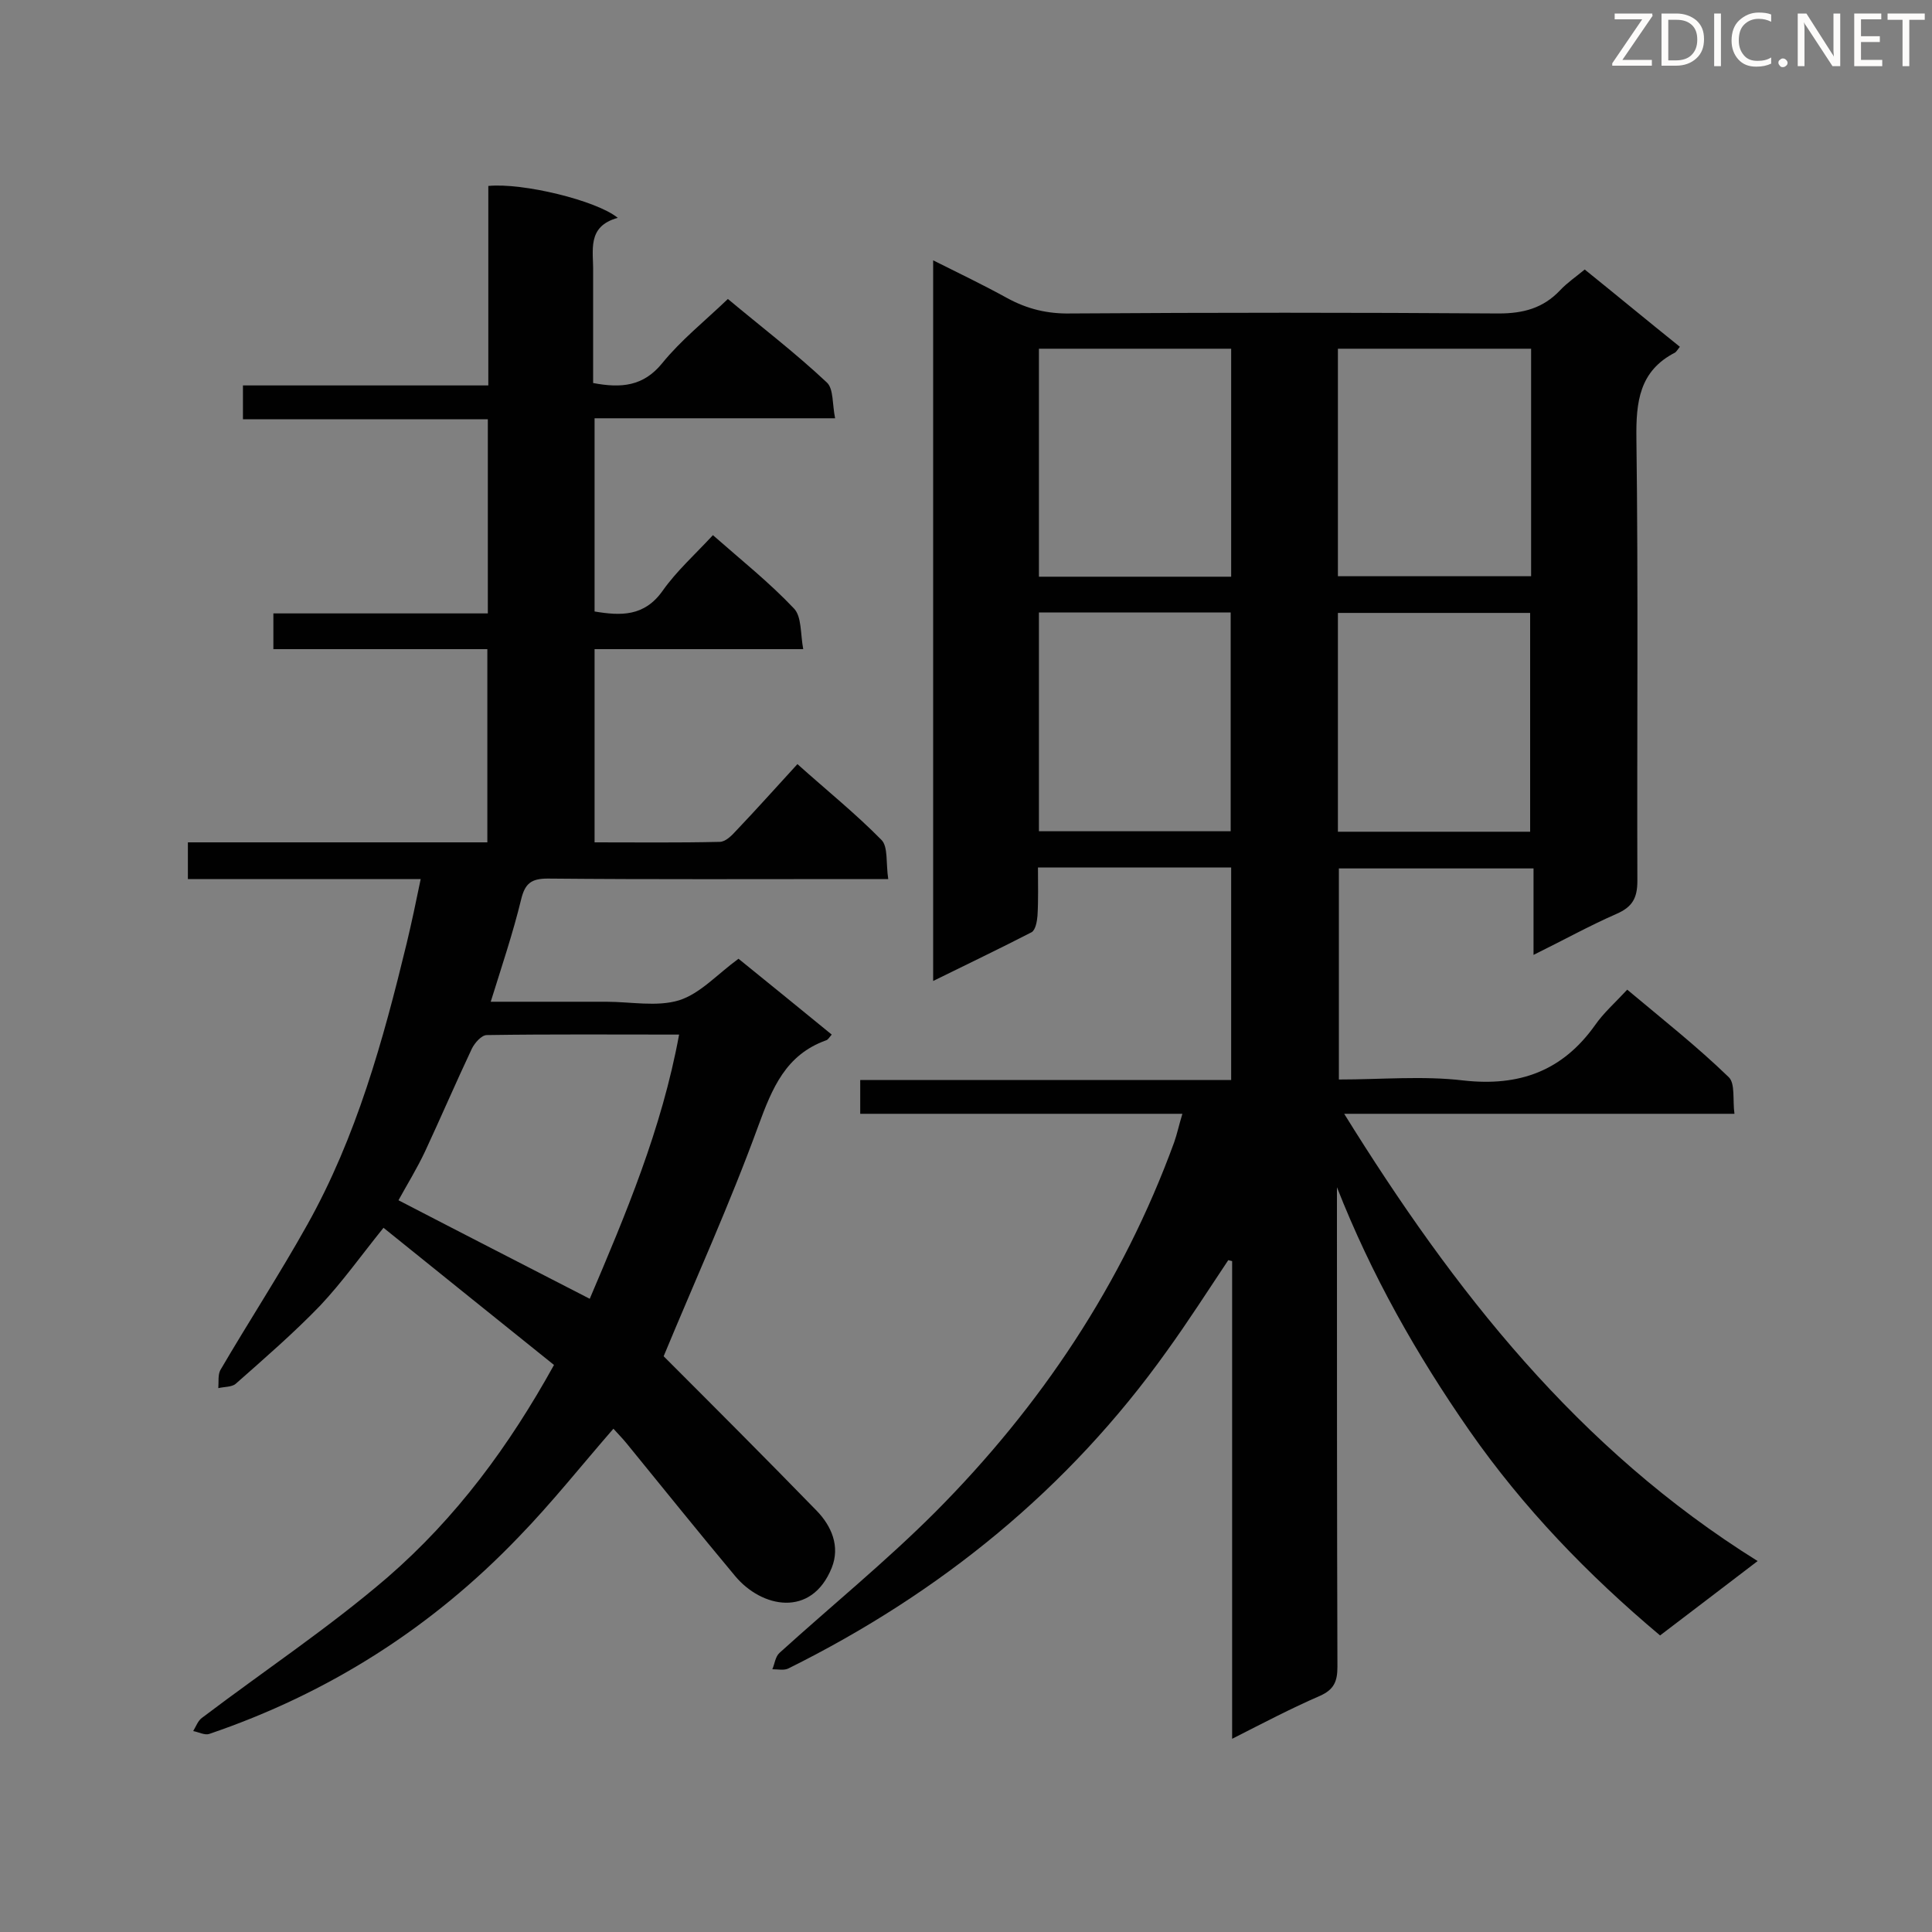 <svg enable-background="new 0 0 400 400" viewBox="0 0 400 400" xmlns="http://www.w3.org/2000/svg"><rect x="0" y="0" width="400" height="400" fill="#808080" stroke="none"/><path d="m255.1 360c0-33.5 0-66.2 0-98.9-.3-.1-.5-.1-.8-.2-4.2 6.3-8.3 12.7-12.7 18.8-20.4 28.6-46.9 50.1-78.3 65.7-.9.5-2.2.2-3.4.2.5-1.1.6-2.6 1.5-3.4 10.7-9.7 22-18.9 32.2-29.1 21.9-22 38.8-47.3 49.5-76.6.6-1.7 1-3.6 1.7-5.9-22.4 0-44.5 0-66.7 0 0-2.4 0-4.4 0-7h76.8c0-15 0-29.3 0-44-13.3 0-26.3 0-40 0 0 3.4.1 6.7-.1 10-.1 1.2-.4 2.9-1.2 3.4-6.6 3.4-13.3 6.6-20.4 10.1 0-50 0-99.2 0-149.2 5.4 2.7 10.4 5.1 15.3 7.8 4.2 2.3 8.4 3.3 13.2 3.2 29.5-.2 59-.2 88.6 0 5.1 0 9.2-1.1 12.7-4.8 1.5-1.6 3.3-2.8 5.1-4.3 6.7 5.4 13.1 10.7 19.7 16-.5.6-.7 1-1 1.2-7.4 3.8-8.1 10.2-8 17.8.4 30.5.1 61.1.2 91.6 0 3.6-1.1 5.4-4.3 6.8-5.7 2.5-11.1 5.5-17.2 8.5 0-6.2 0-11.9 0-17.9-13.6 0-26.8 0-40.3 0v43.7c8.8 0 17.4-.8 25.8.2 11.6 1.3 20.5-2 27.2-11.4 1.8-2.6 4.2-4.7 6.7-7.4 7.4 6.2 14.5 11.8 21 18.1 1.4 1.3.8 4.8 1.2 7.6-27.1 0-53.5 0-80.8 0 22.7 36.6 48.4 69.4 85.6 92.6-7.1 5.4-13.6 10.4-20.2 15.4-15-12.6-28.3-26.4-39.4-42.3-11-15.8-20.4-32.4-27.5-50.5v4.6c0 31.6 0 63.1.1 94.7 0 3-.7 4.7-3.6 6-6 2.6-11.7 5.6-18.2 8.9zm-.2-287.8c-13.5 0-26.5 0-39.8 0v47.2h39.8c0-15.8 0-31.3 0-47.2zm62.1 0c-13.6 0-26.7 0-40 0v47.1h40c0-15.8 0-31.3 0-47.1zm-101.9 54.6v45.3h39.7c0-15.3 0-30.2 0-45.3-13.3 0-26.2 0-39.7 0zm61.9.1v45.3h39.8c0-15.2 0-30.2 0-45.3-13.4 0-26.4 0-39.8 0z" fill="#010101"/><path d="m114.7 282.6c-11.7-9.4-23.4-18.8-35.3-28.4-4.6 5.7-8.5 11.2-13.1 16.1-5.5 5.7-11.5 10.9-17.5 16.2-.8.7-2.4.6-3.6.9.1-1.3-.1-2.7.4-3.7 5.9-10.1 12.3-19.9 18-30.1 10.2-18.2 15.7-38.1 20.6-58.3 1-4.2 1.9-8.4 2.9-13.3-16.3 0-32.1 0-48.2 0 0-2.8 0-5 0-7.6h62c0-13.4 0-26.4 0-40-14.7 0-29.4 0-44.3 0 0-2.6 0-4.7 0-7.4h44.4c0-13.7 0-26.8 0-40.2-16.9 0-33.7 0-50.7 0 0-2.5 0-4.5 0-7h50.8c0-14 0-27.7 0-41.3 7.1-.7 22.4 3 26.8 6.6-6.5 1.8-5 6.8-5.1 11.3v22.9c5.8 1.1 10.4.7 14.3-4.1s8.8-8.7 13.6-13.3c6.7 5.6 13.9 11.1 20.5 17.3 1.4 1.3 1.1 4.5 1.7 7.4-17 0-33.2 0-49.8 0v40c5.4.9 10.3 1.1 14.1-4.3 2.9-4.1 6.7-7.5 10.4-11.5 5.8 5.1 11.7 9.8 16.8 15.2 1.6 1.7 1.3 5.2 1.9 8.4-14.9 0-28.9 0-43.2 0v40c8.7 0 17.3.1 25.9-.1 1.2 0 2.5-1.3 3.4-2.3 4.2-4.4 8.2-8.9 12.7-13.8 5.9 5.3 12 10.2 17.4 15.7 1.4 1.4.9 4.8 1.4 8.1-2.4 0-4.1 0-5.8 0-21.6 0-43.1.1-64.7-.1-3.4 0-4.7 1-5.5 4.3-1.7 7-4 13.8-6.3 21.2h23 .9c5.1 0 10.5 1.1 15.1-.3 4.4-1.4 7.9-5.4 12.3-8.6 6.3 5.1 12.7 10.3 19.3 15.7-.6.7-.8 1.1-1.2 1.2-8.3 3-11.1 9.8-14 17.7-5.9 16.2-13.1 32-19.6 47.7 10.2 10.2 21 21 31.7 32 3 3.1 4.9 7.3 3.1 11.8-4.2 10.4-14.5 8.3-20 1.7-7.6-9.1-15-18.3-22.5-27.5-.9-1.1-1.9-2.1-2.7-3-6.7 7.7-12.8 15.4-19.6 22.4-18 18.8-39.4 32.4-64.1 40.8-.9.3-2.2-.4-3.3-.6.6-1 1-2.2 1.9-2.8 12.8-9.7 26.2-18.6 38.3-29 14.3-12.4 25.2-27.2 34.5-44zm25.9-68.4c-13.5 0-26.6-.1-39.8.1-1.1 0-2.5 1.6-3.1 2.8-3.3 7-6.4 14.2-9.7 21.3-1.7 3.6-3.8 7-5.5 10.1 13.3 6.9 26.4 13.6 39.6 20.4 7.4-17.4 14.9-35.1 18.5-54.7z" fill="#010101"/><g fill="#fcfbfa"><path d="m342.2 3.2-6.3 9.2h6.1v1.2h-8.2v-.5l6.2-9.1h-5.7v-1.2h7.8v.4z"/><path d="m344 13.7v-10.9h3.1c1.6 0 3 .5 4.1 1.4 1.1 1 1.6 2.2 1.6 3.9s-.5 3-1.6 4-2.5 1.5-4.2 1.5h-3zm1.4-9.6v8.4h1.6c1.4 0 2.5-.4 3.2-1.1.8-.8 1.2-1.8 1.2-3.2s-.4-2.4-1.2-3.1-1.8-1-3.1-1z"/><path d="m356.3 2.8v10.9h-1.4v-10.9z"/><path d="m366.6 13.2c-.8.4-1.8.6-3 .6-1.6 0-2.8-.5-3.7-1.5s-1.4-2.3-1.4-3.9c0-1.7.5-3.2 1.6-4.2s2.4-1.6 4-1.6c1 0 1.9.1 2.6.4v1.5c-.8-.4-1.6-.6-2.6-.6-1.2 0-2.2.4-3 1.2s-1.1 1.9-1.1 3.3c0 1.3.4 2.3 1.1 3.1s1.6 1.1 2.8 1.1c1.1 0 2-.2 2.8-.7v1.3z"/><path d="m368.2 13c0-.3.1-.5.3-.6.2-.2.4-.3.6-.3.3 0 .5.1.7.3s.3.4.3.6-.1.5-.3.6c-.2.2-.4.3-.7.3s-.5-.1-.6-.3c-.2-.2-.3-.4-.3-.6z"/><path d="m381.1 13.7h-1.7l-5.5-8.4c-.2-.2-.3-.5-.4-.7 0 .2.1.8.1 1.5v7.6h-1.4v-10.9h1.8l5.3 8.3c.3.4.4.6.4.8 0-.3-.1-.8-.1-1.6v-7.5h1.4v10.9z"/><path d="m389.7 13.7h-5.8v-10.9h5.6v1.2h-4.2v3.5h3.9v1.2h-3.9v3.7h4.4z"/><path d="m398.4 4.1h-3.1v9.6h-1.4v-9.6h-3.1v-1.3h7.7v1.3z"/></g></svg>
